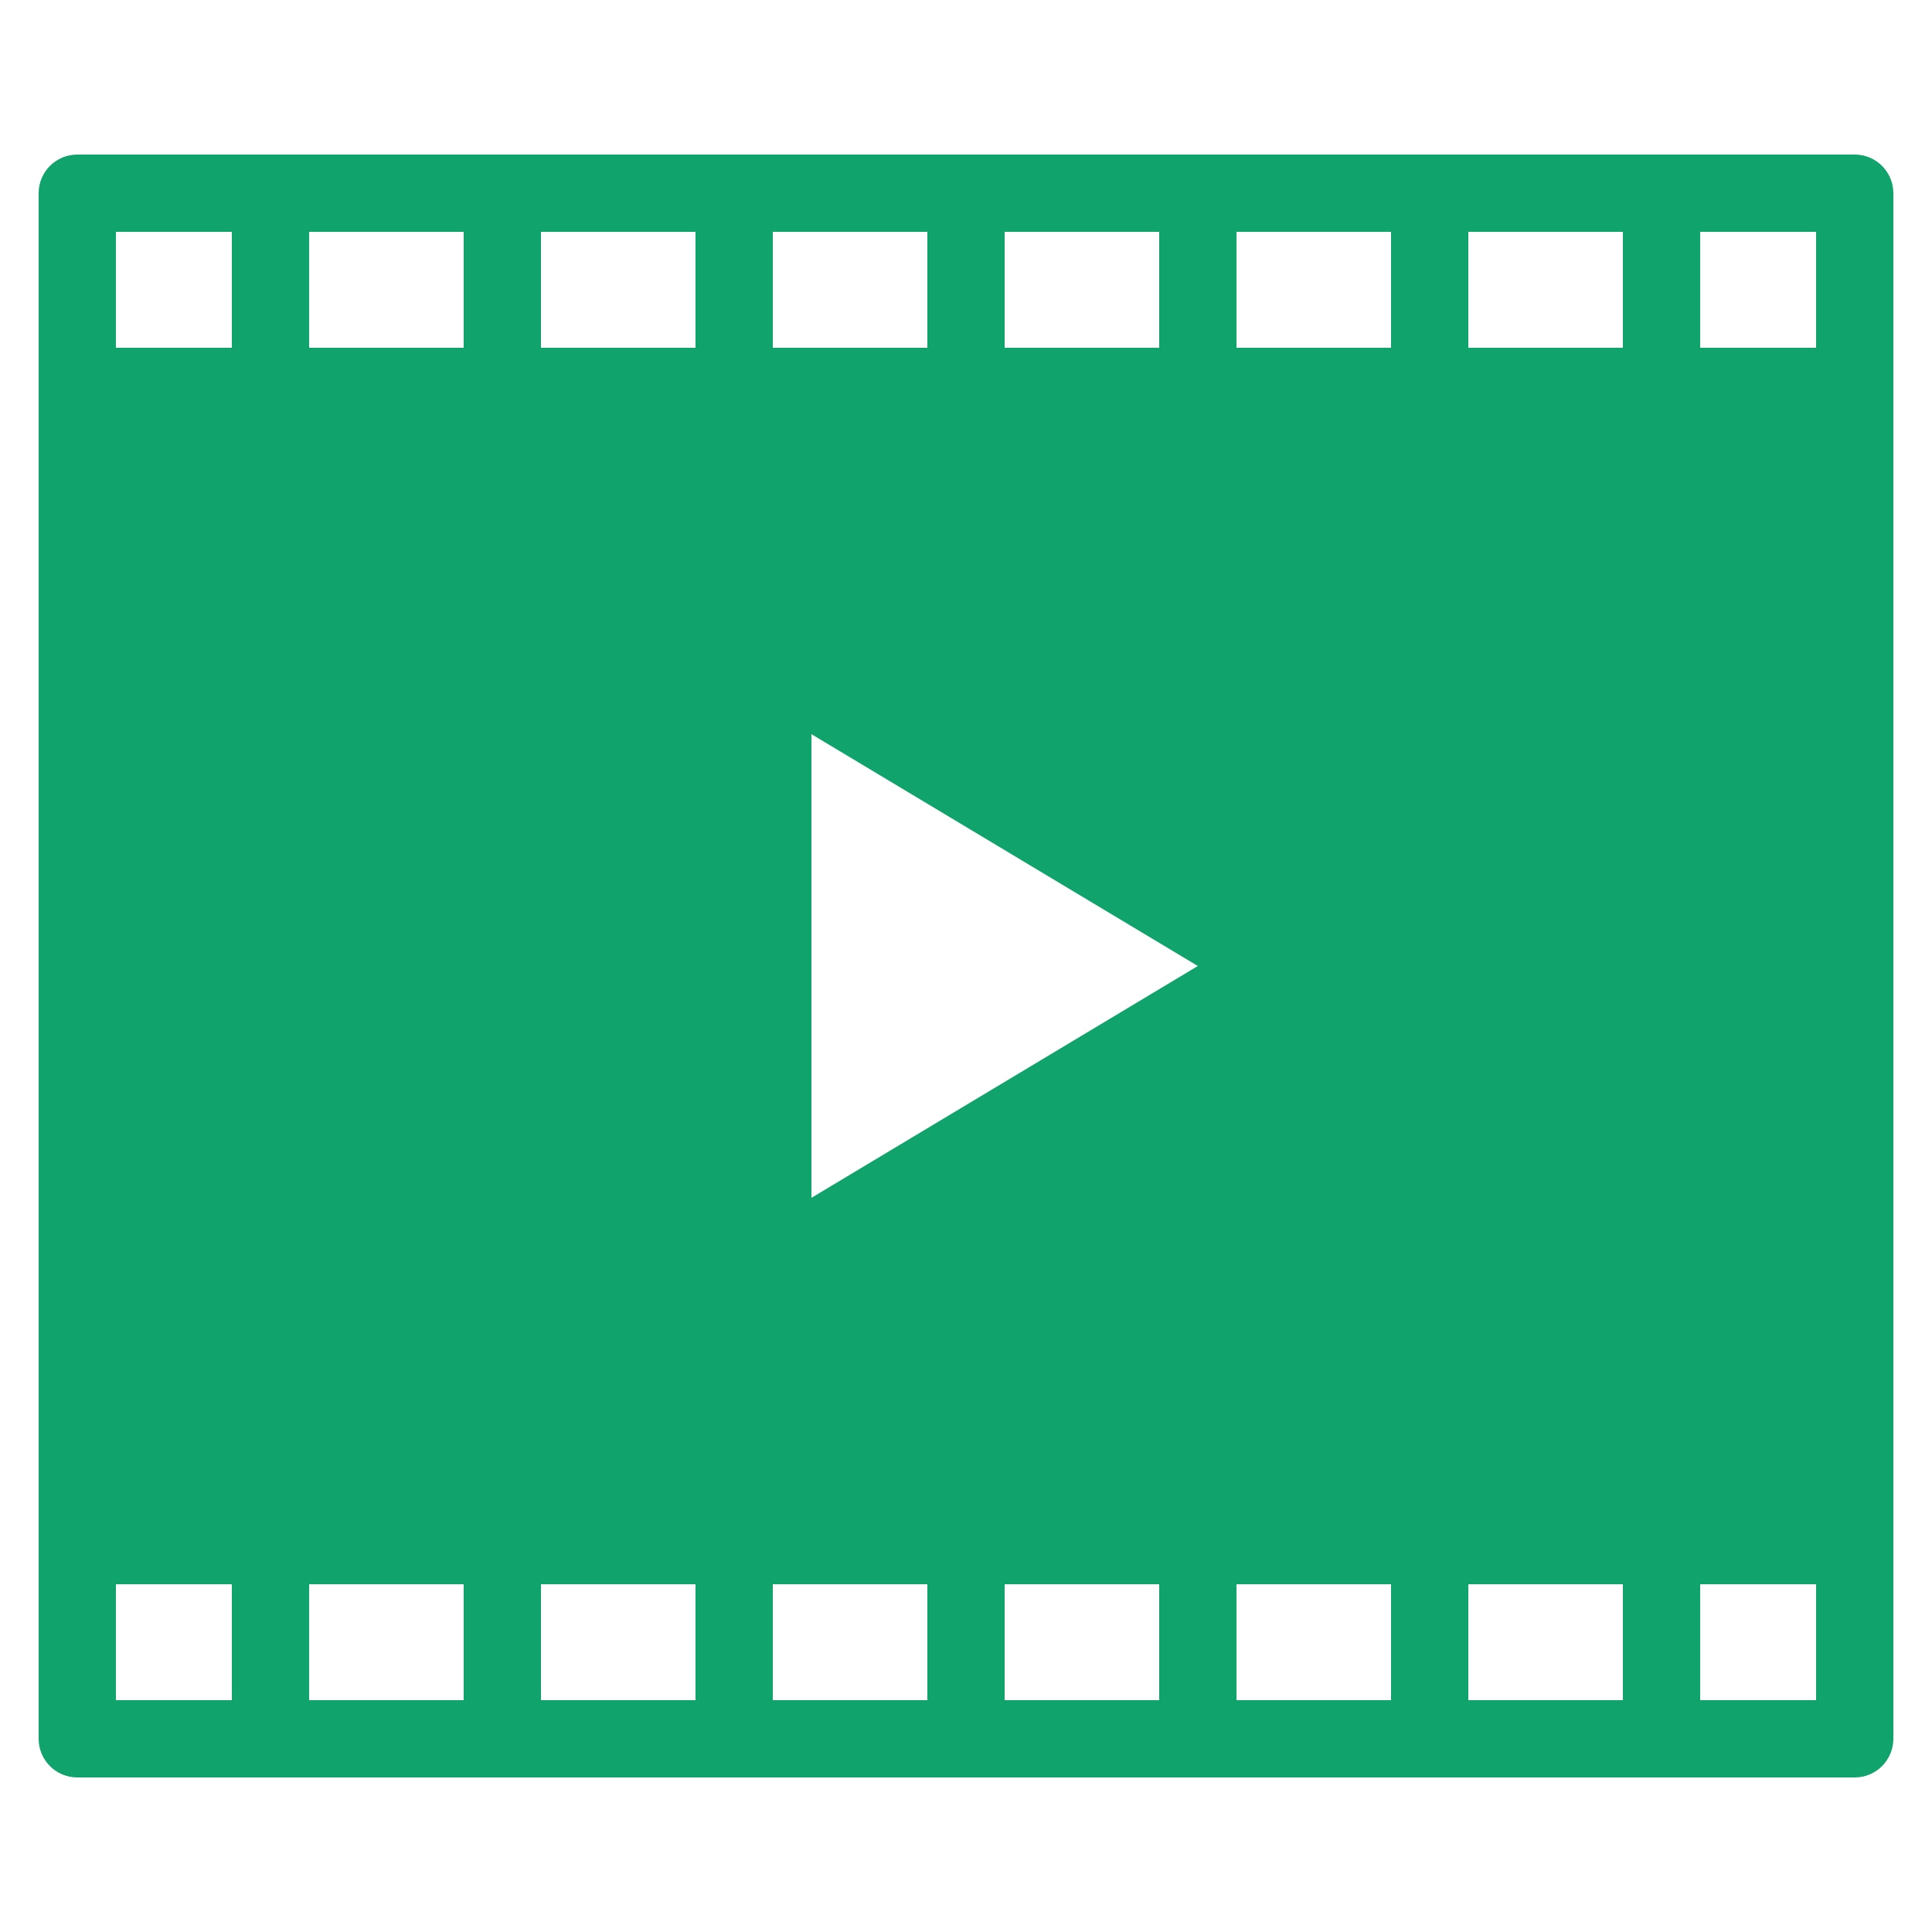 <svg xmlns="http://www.w3.org/2000/svg" x="0px" y="0px"
  width="16" height="16"
  viewBox="0 0 192 192"
  style=" fill:#000000;">
    <g fill="none" fill-rule="nonzero" stroke="none"
    stroke-width="1" stroke-linecap="butt"
    stroke-linejoin="miter" stroke-miterlimit="10" stroke-dasharray=""
    stroke-dashoffset="0" font-family="none" font-weight="none"
    font-size="none" text-anchor="none" style="mix-blend-mode: normal">
      <path d="M0,192v-192h192v192z" fill="none">
      </path>
      <g fill="#11a36c">
        <path d="M7.68,15.36c-2.12,0 -3.84,1.72 -3.84,3.84v153.6c0,2.12 1.72,3.84 3.84,3.84h176.64c2.12,0 3.84,-1.72 3.84,-3.84v-153.6c0,-2.12 -1.72,-3.84 -3.84,-3.84zM11.52,23.04h11.52v11.52h-11.52zM30.72,23.04h15.36v11.52h-15.36zM53.76,23.04h15.36v11.52h-15.36zM76.8,23.04h15.36v11.52h-15.36zM99.84,23.04h15.36v11.52h-15.36zM122.88,23.04h15.36v11.52h-15.36zM145.92,23.04h15.36v11.52h-15.36zM168.96,23.04h11.52v11.52h-11.52zM80.64,72.96l38.4,23.04l-38.4,23.04zM11.52,157.44h11.52v11.52h-11.52zM30.72,157.44h15.36v11.52h-15.36zM53.76,157.44h15.36v11.52h-15.36zM76.8,157.44h15.36v11.52h-15.36zM99.84,157.44h15.36v11.52h-15.36zM122.88,157.44h15.36v11.52h-15.36zM145.92,157.44h15.36v11.52h-15.36zM168.96,157.44h11.52v11.52h-11.52z">
        </path>
      </g>
    </g>
</svg>
